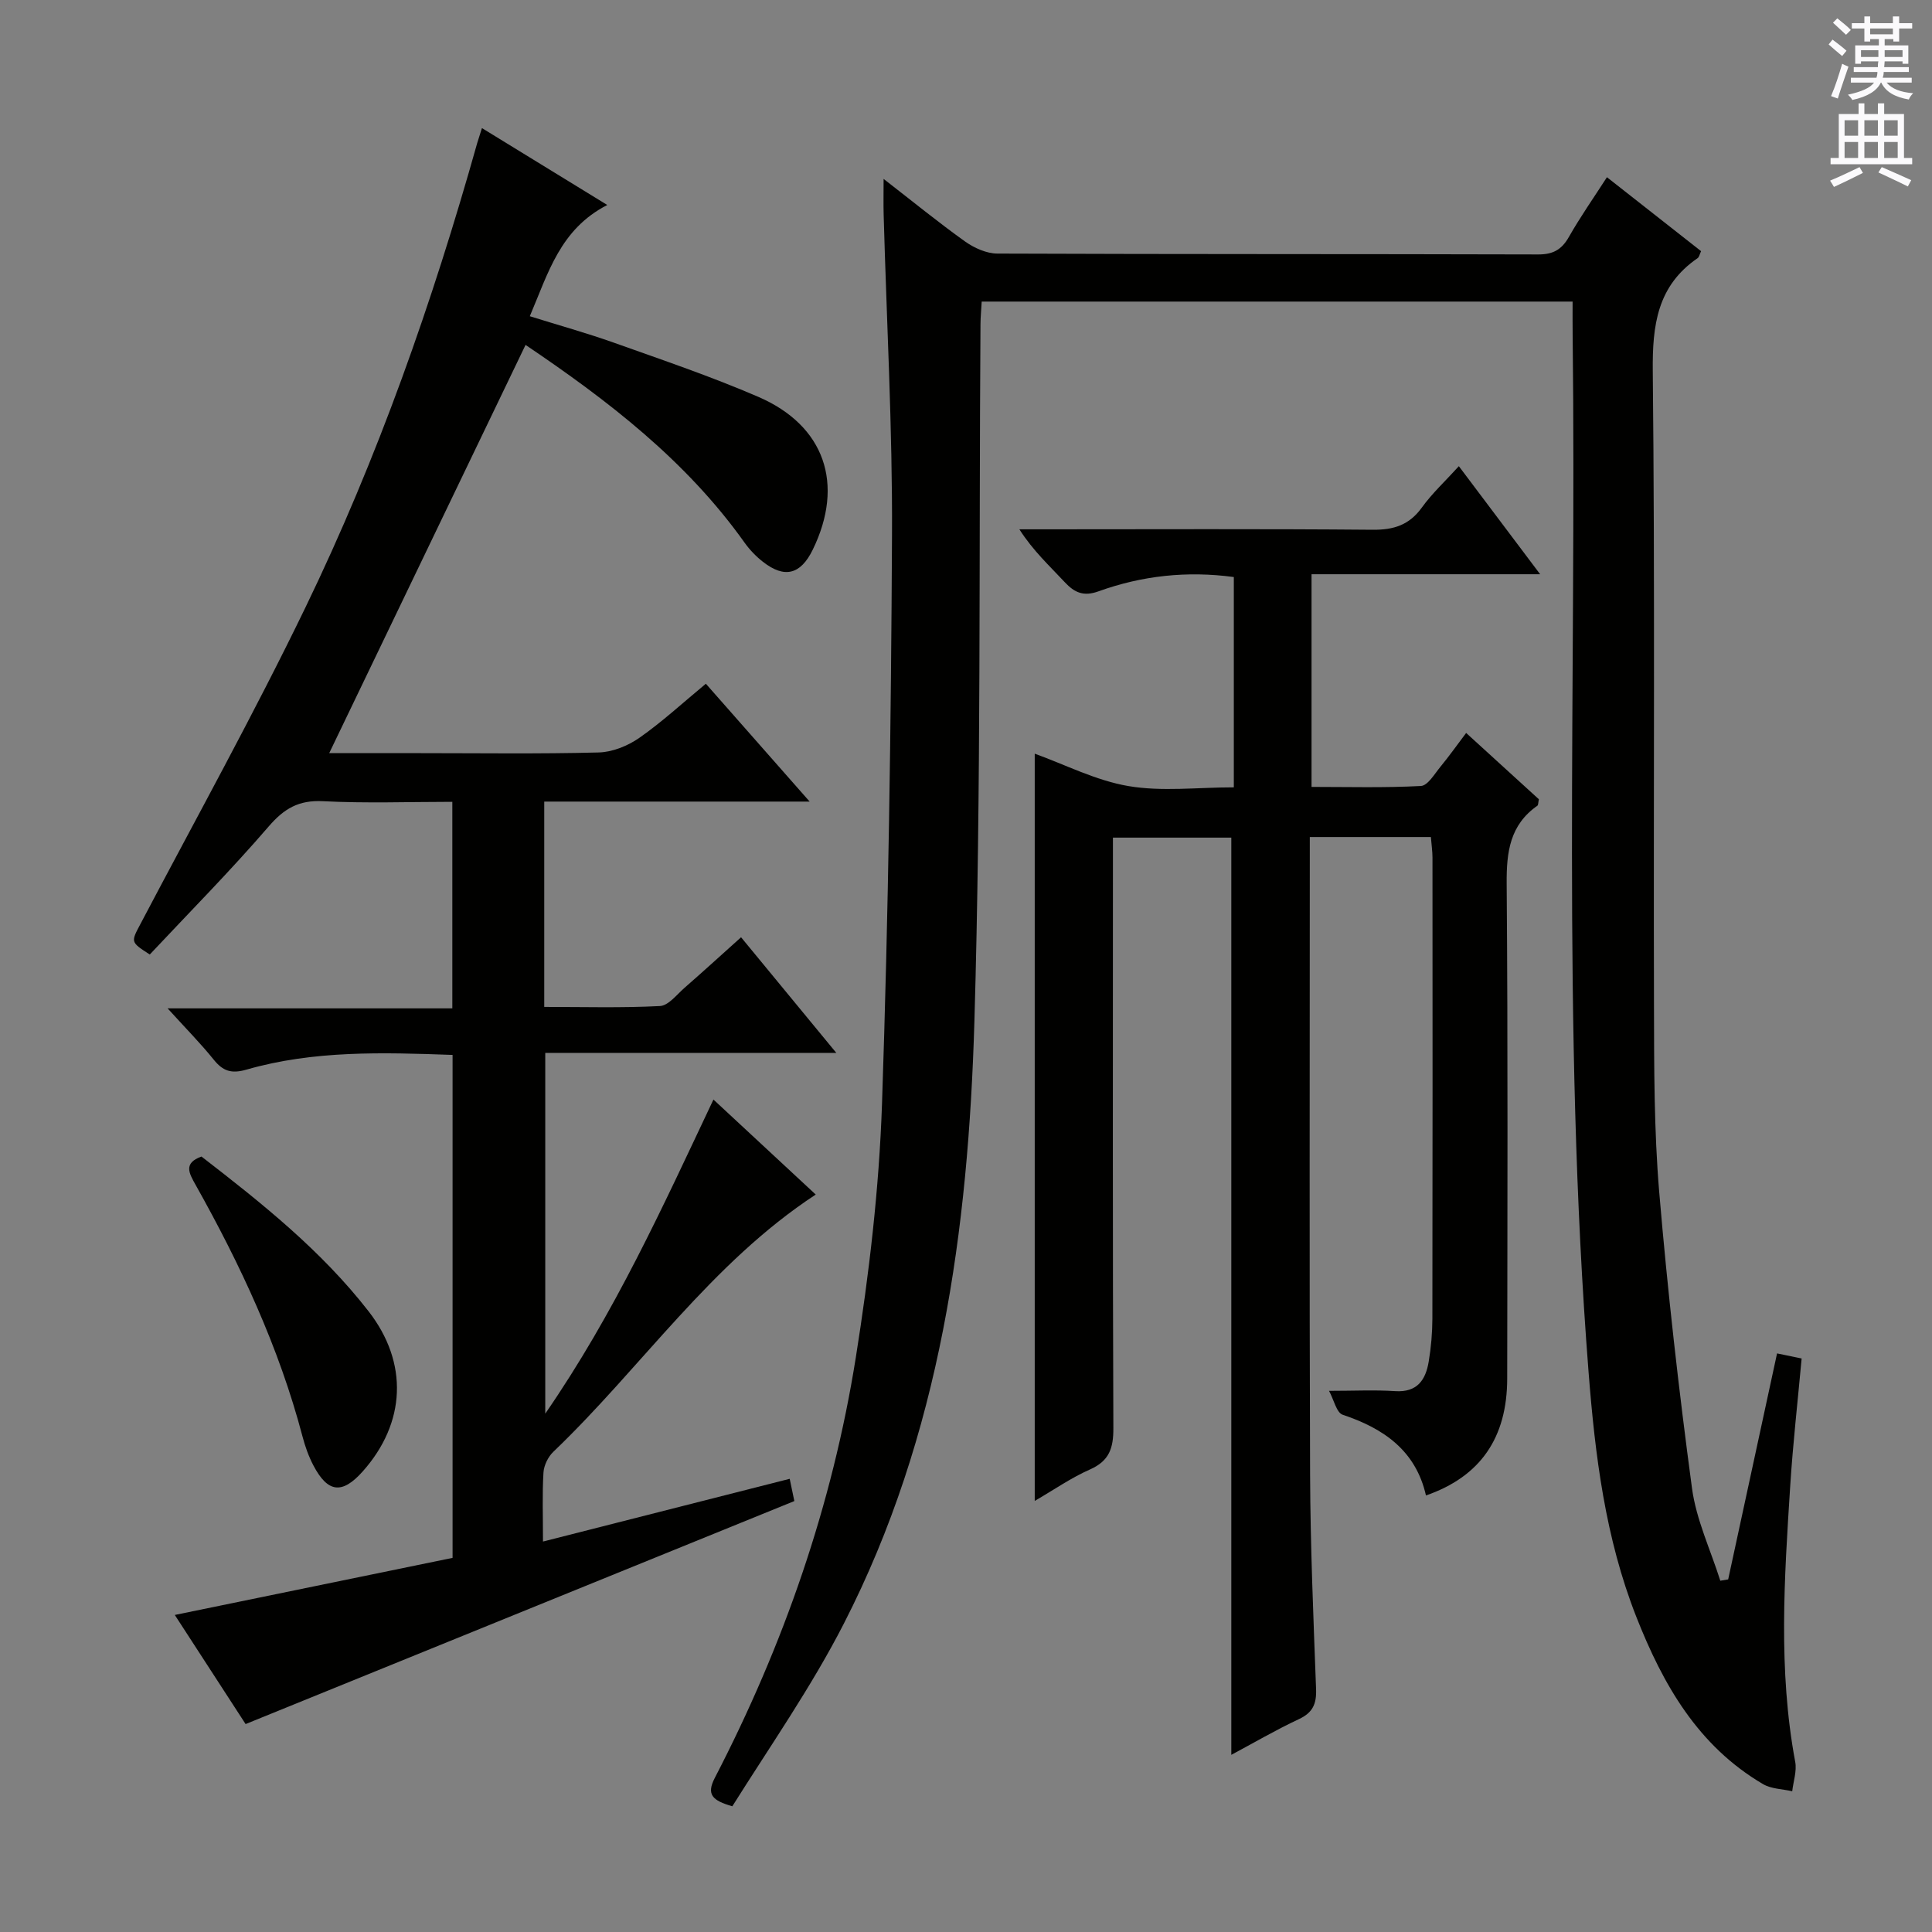 <svg enable-background="new 0 0 400 400" viewBox="0 0 400 400" xmlns="http://www.w3.org/2000/svg"><rect x="0" y="0" width="400" height="400" fill="#808080" stroke="none"/><g fill="#010100"><path d="m325.59 62.44c-41.21 0-81.64 0-122.34 0-.09 1.71-.24 3.16-.25 4.62-.34 48.13.15 96.29-1.26 144.4-1.26 43.06-7.01 85.61-27.03 124.69-6.71 13.1-15.22 25.29-23.09 37.82-4.17-1.2-5.41-2.44-3.62-5.89 14.24-27.49 24.33-56.48 29.19-87.05 2.76-17.35 4.82-34.94 5.42-52.48 1.33-39.25 1.88-78.54 2.07-117.82.11-22.11-1.12-44.23-1.73-66.34-.06-2.1-.01-4.2-.01-7.35 6.14 4.76 11.38 9.04 16.87 12.96 1.89 1.34 4.43 2.49 6.68 2.5 37.32.15 74.65.07 111.97.18 3.07.01 4.86-.98 6.36-3.62 2.35-4.14 5.1-8.06 7.88-12.37 6.65 5.22 13.03 10.24 19.49 15.31-.31.66-.39 1.22-.71 1.44-8.37 5.75-9.39 13.87-9.29 23.44.46 43.82.13 87.65.25 131.47.03 12.81.01 25.67 1.08 38.42 1.73 20.5 4.05 40.97 6.79 61.36.88 6.52 3.85 12.77 5.86 19.14.54-.09 1.08-.18 1.63-.27 3.35-15.48 6.69-30.95 10.12-46.79 1.7.35 3.23.66 5.09 1.05-.81 8.86-1.8 17.58-2.36 26.32-1.22 19.08-2.52 38.18 1.03 57.19.36 1.92-.39 4.06-.62 6.09-2.03-.47-4.32-.47-6.03-1.47-13.49-7.92-20.72-20.6-26.26-34.67-6.41-16.3-8.52-33.34-9.87-50.61-5.61-71.52-2.46-143.16-3.3-214.75-.03-2.17-.01-4.31-.01-6.92z"/><path d="m99.78 26.52c8.76 5.37 16.91 10.37 25.95 15.92-9.78 5.03-12.21 14.06-16.04 23.03 5.94 1.86 11.76 3.47 17.44 5.49 10.01 3.57 20.1 6.98 29.84 11.19 13.82 5.96 17.91 18.11 11.3 31.66-2.51 5.15-5.84 6.01-10.32 2.5-1.42-1.11-2.73-2.47-3.78-3.94-12.09-17-28.27-29.43-45.36-40.96-13.52 28.12-27 56.13-40.65 84.52h18.77c12.33 0 24.67.18 36.99-.14 2.85-.07 6.03-1.35 8.41-3 4.74-3.31 9.02-7.27 13.81-11.23 7.02 7.97 13.87 15.75 21.49 24.4-18.97 0-36.83 0-54.95 0v42.51c8.11 0 16.05.23 23.95-.18 1.76-.09 3.47-2.35 5.08-3.76 3.87-3.38 7.67-6.85 11.72-10.48 6.5 7.89 12.78 15.52 19.72 23.94-20.63 0-40.2 0-60.26 0v74.69c14.37-20.83 24.27-42.72 34.82-65.03 7.27 6.75 14.18 13.17 21.18 19.67-21.7 14.22-36.03 35.75-54.32 53.25-1.09 1.04-1.96 2.82-2.05 4.3-.27 4.47-.1 8.96-.1 14.29 17.24-4.39 33.99-8.65 51.08-12.99.42 2.02.74 3.58.96 4.61-37.82 15.37-75.33 30.61-113.61 46.17-4.44-6.84-9.45-14.57-14.66-22.59 19.47-4 38.53-7.92 57.51-11.82 0-35.15 0-69.43 0-104.13-14.49-.52-28.75-.96-42.66 3.04-3.15.91-4.89.31-6.81-2.08-2.68-3.33-5.71-6.39-9.53-10.6h58.95c0-14.51 0-28.27 0-42.76-8.93 0-17.87.33-26.77-.13-5.03-.26-8.05 1.51-11.27 5.25-7.9 9.17-16.44 17.79-24.6 26.49-4.06-2.62-3.92-2.55-1.87-6.44 11.46-21.77 23.4-43.31 34.11-65.44 14.94-30.86 26.28-63.15 35.56-96.15.24-.78.49-1.53.97-3.07z"/><path d="m296.25 173.3c-8.53 0-16.48 0-25.07 0v5.55c0 42.16-.1 84.32.06 126.47.06 14.8.69 29.61 1.24 44.41.11 3.05-.69 4.86-3.56 6.2-4.79 2.24-9.38 4.93-13.99 7.39 0-63.33 0-126.44 0-189.9-7.6 0-15.68 0-24.51 0v6.28c0 38.66-.07 77.32.09 115.98.02 4.14-.84 6.79-4.85 8.56-3.88 1.71-7.43 4.19-11.43 6.51 0-51.99 0-103.32 0-154.71 6.3 2.27 12.68 5.57 19.41 6.71 6.96 1.18 14.27.26 21.81.26 0-14.63 0-29 0-43.54-9.7-1.31-19.01-.29-28.02 2.96-3.05 1.1-4.93.31-6.98-1.89-3.14-3.37-6.55-6.49-9.4-10.95h5.15c22.66 0 45.32-.11 67.99.09 4.37.04 7.57-.97 10.19-4.6 2.11-2.93 4.81-5.42 7.66-8.56 5.53 7.35 10.88 14.46 16.83 22.37-16.27 0-31.63 0-47.33 0v44.03c7.5 0 15.09.21 22.64-.19 1.43-.08 2.83-2.5 4.06-4 1.79-2.17 3.42-4.48 5.31-6.98 5.19 4.73 10.21 9.31 15.06 13.73-.16.74-.12 1.2-.31 1.33-5.69 3.98-6.41 9.57-6.36 16.1.27 34.16.15 68.32.11 102.48-.01 12.29-5.55 20.32-16.82 24.23-2.1-9.26-8.71-13.87-17.24-16.71-1.28-.43-1.82-3.09-2.83-4.95 5.23 0 9.47-.22 13.69.06 4.58.3 6.32-2.33 6.95-6.12.49-2.94.75-5.94.76-8.92.05-31.83.04-63.65.02-95.48-.01-1.28-.2-2.58-.33-4.2z"/><path d="m41.71 239.45c12.46 9.62 24.81 19.45 34.59 32.03 8.3 10.66 7.75 23.11-1.21 33.17-4.24 4.76-7.23 4.44-10.21-1.26-.99-1.89-1.72-3.95-2.26-6.02-4.86-18.43-12.85-35.53-22.13-52.07-1.31-2.35-2.61-4.47 1.22-5.85z"/></g><path d="m378.6 9.2.8-1c.9.7 1.9 1.4 2.9 2.3l-.9 1.1c-1.1-.9-2-1.7-2.8-2.4zm.5 10.7c.9-2.1 1.6-4.3 2.3-6.7.4.2.8.4 1.3.6-.7 2.1-1.5 4.3-2.2 6.6zm.4-15.2.9-.9c1 .8 2 1.6 2.8 2.4l-1 1c-1-.9-1.9-1.8-2.7-2.5zm12.5-1.3h1.2v1.4h2.7v1.1h-2.7v2.7h-1.2v-.5h-1.8v1.3h4.9v3.8h-1.2v-.5h-3.7c0 .4-.1.9-.1 1.2h5.1v1h-5.2c0 .5-.1.9-.2 1.2h6v1h-5.2c1.1 1.3 2.9 2 5.5 2.2-.4.4-.7.8-.9 1.3-2.9-.5-4.8-1.6-5.7-3.5h-.1c-.8 1.7-2.7 2.9-5.9 3.6-.2-.4-.6-.8-.9-1.1 2.8-.6 4.6-1.4 5.4-2.5h-4.8v-1h5.3c.1-.3.2-.7.2-1.2h-4.9v-1h5c0-.4 0-.8.1-1.2h-3.6v.5h-1.2v-3.8h4.9v-1.3h-1.8v.5h-1.2v-2.7h-2.6v-1.1h2.6v-1.4h1.2v1.4h4.7v-1.4zm-6.7 8.4h3.6c0-.4 0-.9 0-1.4h-3.6zm1.9-4.7h4.7v-1.2h-4.7zm6.7 3.3h-3.7v1.4h3.7z" fill="#fbfafc"/><path d="m384.7 21.4h1.3v2.2h2.8v-2.2h1.3v2.2h4.1v9.1h1.7v1.3h-16.9v-1.3h1.7v-9.1h4.1v-2.2zm.3 13.2.7 1.2c-1.8.9-3.8 1.9-6 2.9-.2-.4-.5-.8-.8-1.3 2.4-1 4.4-2 6.1-2.8zm-3.1-6.5h2.8v-3.2h-2.8zm0 4.6h2.8v-3.3h-2.8zm4.1-4.6h2.8v-3.2h-2.8zm0 4.6h2.8v-3.3h-2.8zm3.6 1.9c2.1.9 4.1 1.8 6.1 2.7l-.7 1.3c-2.2-1.1-4.2-2-6.1-2.9zm3.3-9.7h-2.8v3.2h2.8zm-2.8 7.8h2.8v-3.3h-2.8z" fill="#fbfafc"/></svg>